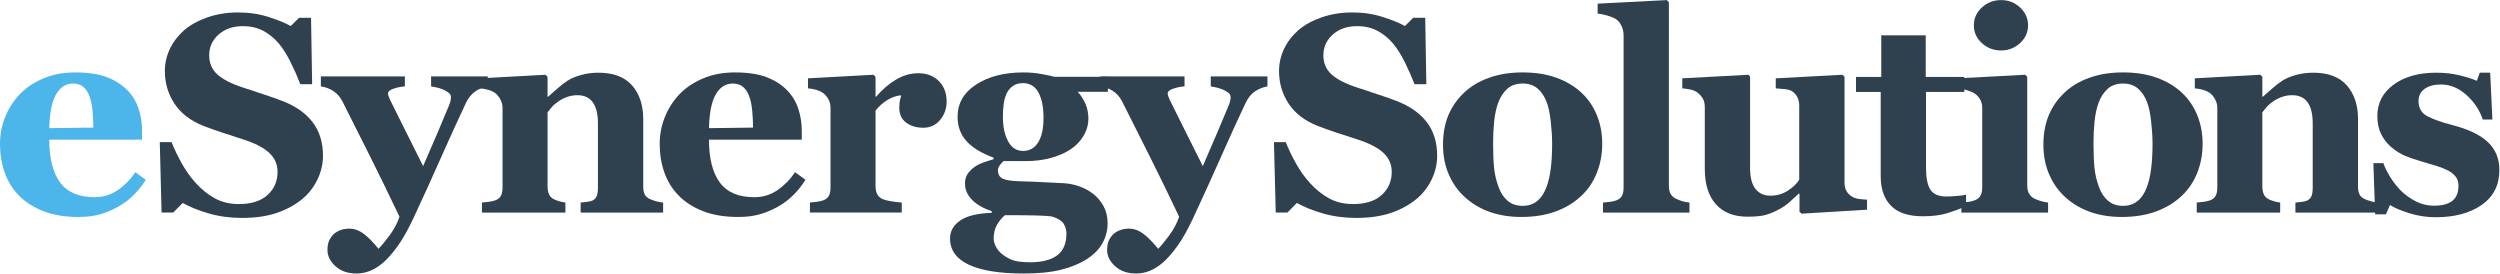 <?xml version="1.0" encoding="UTF-8" standalone="no"?>
<svg
   xmlns:dc="http://purl.org/dc/elements/1.1/"
   xmlns:cc="http://creativecommons.org/ns#"
   xmlns:rdf="http://www.w3.org/1999/02/22-rdf-syntax-ns#"
   xmlns:svg="http://www.w3.org/2000/svg"
   xmlns="http://www.w3.org/2000/svg"
   xmlns:sodipodi="http://sodipodi.sourceforge.net/DTD/sodipodi-0.dtd"
   xmlns:inkscape="http://www.inkscape.org/namespaces/inkscape"
   version="1.1"
   id="svg2"
   xml:space="preserve"
   width="1336.187"
   height="146.187"
   viewBox="0 0 1336.187 146.187"
   sodipodi:docname="eSynergy-logo.eps"><defs
     id="defs6" /><sodipodi:namedview
     pagecolor="#ffffff"
     bordercolor="#666666"
     borderopacity="1"
     objecttolerance="10"
     gridtolerance="10"
     guidetolerance="10"
     inkscape:pageopacity="0"
     inkscape:pageshadow="2"
     inkscape:window-width="640"
     inkscape:window-height="480"
     id="namedview4" /><g
     id="g10"
     inkscape:groupmode="layer"
     inkscape:label="ink_ext_XXXXXX"
     transform="matrix(1.333,0,0,-1.333,0,146.187)"><g
       id="g12"
       transform="scale(0.1)"><path
         d="m 374.258,585.055 c 0,22.011 -1.106,44.57 -3.305,67.695 -2.203,23.105 -6.055,42.008 -11.558,56.688 -6.243,17.238 -14.77,30.273 -25.59,39.074 -10.825,8.804 -24.492,13.211 -41.008,13.211 -28.258,0 -50.82,-14.309 -67.695,-42.934 -16.879,-28.617 -26.055,-73.937 -27.52,-135.941 z M 584.504,375.906 C 571.648,354.996 556.156,335.27 537.992,316.734 519.828,298.211 499.188,282.34 476.074,269.137 451.488,255.191 426.625,244.645 401.5,237.488 c -25.137,-7.16 -54.035,-10.734 -86.687,-10.734 -54.305,0 -101.18,7.707 -140.618,23.117 -39.449,15.41 -72.011,36.141 -97.691,62.195 C 50.816,338.113 31.645,368.844 18.988,404.254 6.328,439.656 0,478.082 0,519.559 c 0,37.421 6.879,73.289 20.641,107.597 13.758,34.305 33.293,64.848 58.613,91.633 24.945,26.051 56.414,47.145 94.391,63.297 37.976,16.144 80.441,24.215 127.41,24.215 51.367,0 93.562,-6.238 126.586,-18.711 33.023,-12.481 60.351,-29.723 82.007,-51.738 20.915,-20.914 36.137,-45.59 45.684,-74.02 9.535,-28.437 14.309,-58.262 14.309,-89.441 V 536.617 H 197.582 c 0,-75.215 14.492,-132.461 43.481,-171.719 28.98,-39.265 75.035,-58.886 138.148,-58.886 34.484,0 65.492,9.433 93.012,28.34 27.519,18.898 50.996,42.832 70.449,71.828 l 41.832,-30.274"
         style="fill:#4cb5ea;fill-opacity:1;fill-rule:nonzero;stroke:none"
         id="path14" /><path
         d="m 970.863,222.906 c -47.699,0 -92.187,5.957 -133.465,17.883 -41.277,11.922 -76.226,25.957 -104.843,42.098 l -37.981,-38.516 h -46.781 l -7.152,282.344 h 47.332 c 10.636,-26.856 24.215,-55.156 40.726,-84.949 16.512,-29.797 35.586,-56.457 57.239,-79.993 22.378,-24.628 47.421,-44.668 75.125,-60.117 27.703,-15.449 60.082,-23.164 97.144,-23.164 49.893,0 88.143,12.207 114.753,36.621 26.6,24.426 39.9,55.176 39.9,92.278 0,30.476 -11.28,56.082 -33.85,76.843 -22.56,20.743 -57.51,38.672 -104.838,53.789 -30.828,9.942 -59.172,19.141 -85.035,27.629 -25.871,8.477 -50.184,17.137 -72.926,25.985 -52.477,20.937 -91.461,50.879 -116.957,89.824 C 673.75,720.402 661,763.934 661,812.063 c 0,30.5 6.605,59.796 19.816,87.902 13.207,28.098 32.477,53.359 57.793,75.769 24.211,20.93 55.215,38.016 93.012,51.246 37.789,13.22 78.883,19.84 123.281,19.84 43.289,0 83.838,-6.05 121.638,-18.16 37.79,-12.11 67.5,-24.22 89.16,-36.328 l 33.57,33.028 h 47.88 l 4.41,-266.387 h -47.34 c -11,28.687 -23.94,58.011 -38.8,87.988 -14.86,29.98 -30.54,54.891 -47.06,74.754 -17.97,21.328 -38.71,38.34 -62.19,51.031 -23.48,12.688 -51,19.035 -82.553,19.035 -39.629,0 -72.015,-11.218 -97.14,-33.633 -25.137,-22.421 -37.704,-50.164 -37.704,-83.238 0,-31.242 10.915,-56.781 32.75,-76.633 21.829,-19.847 55.864,-37.304 102.094,-52.371 27.153,-9.183 54.853,-18.371 83.103,-27.554 28.26,-9.184 53.39,-18.008 75.4,-26.45 53.2,-20.578 93.66,-48.964 121.37,-85.148 27.69,-36.191 41.55,-81.113 41.55,-134.746 0,-33.809 -7.9,-66.504 -23.67,-98.106 -15.78,-31.601 -37.06,-57.871 -63.84,-78.808 -29.36,-23.145 -63.3,-40.965 -101.82,-53.457 -38.53,-12.481 -83.48,-18.731 -134.847,-18.731"
         style="fill:#2f414e;fill-opacity:1;fill-rule:nonzero;stroke:none"
         id="path16" /><path
         d="m 1955.77,750.164 c -16.51,-2.57 -32.57,-8.805 -48.16,-18.711 -15.6,-9.906 -28.53,-25.316 -38.8,-46.23 -31.56,-66.789 -64.03,-137.871 -97.41,-213.274 -33.4,-75.41 -70.45,-156.953 -111.18,-244.648 -22.75,-49.16 -44.77,-88.418 -66.05,-117.774 C 1572.89,80.172 1552.9,57.609 1534.18,41.828 1516.57,27.172 1499.14,16.52 1481.9,9.898 1464.65,3.301 1447.22,0 1429.61,0 c -34.86,0 -63.02,9.719 -84.48,29.18 -21.47,19.449 -32.2,41.27 -32.2,65.492 0,10.266 1.19,19.808 3.58,28.605 2.38,8.809 7.42,17.989 15.13,27.52 5.86,8.086 14.93,14.961 27.22,20.644 12.28,5.696 26.13,8.536 41.53,8.536 20.54,0 40.15,-7.157 58.86,-21.465 18.69,-14.317 38.13,-34.121 58.3,-59.442 12.1,12.137 27.05,30.262 44.83,54.356 17.79,24.09 30.89,48.836 39.33,74.226 -43.64,91.653 -82.32,171.114 -116.05,238.399 -33.73,67.285 -71.49,142.355 -113.29,225.222 -9.17,17.61 -21.46,31.278 -36.87,41.004 -15.41,9.719 -31.75,15.684 -48.99,17.887 v 40.18 h 336.83 v -40.18 c -12.44,-0.371 -26.8,-3.121 -43.09,-8.258 -16.29,-5.14 -24.43,-11.742 -24.43,-19.808 0,-2.946 0.55,-6.153 1.65,-9.633 1.1,-3.492 3.12,-8.524 6.05,-15.11 12.46,-25.621 30.15,-61.207 53.06,-106.773 22.91,-45.555 49.56,-98.887 79.99,-159.988 22.7,51.941 42.03,96.668 57.96,134.179 15.94,37.489 31.42,74.364 46.43,110.575 3.66,9.152 5.77,16.382 6.32,21.707 0.55,5.312 0.83,8.89 0.83,10.73 0,6.606 -3.21,12.383 -9.62,17.34 -6.41,4.949 -14.01,9.258 -22.8,12.93 -9.15,3.668 -17.93,6.414 -26.35,8.258 -8.43,1.828 -15.38,3.113 -20.87,3.851 v 40.18 h 227.3 v -40.18"
         style="fill:#2f414e;fill-opacity:1;fill-rule:nonzero;stroke:none"
         id="path18" /><path
         d="m 2658.88,244.371 h -330.77 v 40.176 c 6.96,0.723 15.41,1.652 25.31,2.754 9.91,1.094 17.42,2.929 22.57,5.5 7.71,4.031 13.21,9.91 16.51,17.605 3.31,7.715 4.96,19.082 4.96,34.133 v 257.566 c 0,37.434 -6.91,65.586 -20.71,84.493 -13.79,18.894 -34.12,28.34 -60.97,28.34 -14.73,0 -28.43,-2.2 -41.12,-6.602 -12.69,-4.402 -25.11,-10.828 -37.25,-19.262 -10.68,-7.347 -19.23,-14.859 -25.67,-22.574 -6.44,-7.695 -11.86,-14.492 -16.28,-20.352 V 350.582 c 0,-12.84 1.84,-23.574 5.51,-32.187 3.66,-8.633 9.72,-15.137 18.16,-19.54 5.87,-3.3 13.21,-6.242 22.02,-8.8 8.8,-2.578 17.42,-4.414 25.87,-5.508 v -40.176 h -334.63 v 40.176 c 9.16,0.723 18.44,1.738 27.79,3.027 9.36,1.281 17.33,3.028 23.94,5.227 11.74,4.031 19.82,10.262 24.22,18.719 4.4,8.429 6.6,19.433 6.6,33.019 v 320.32 c 0,11.368 -2.94,22.559 -8.8,33.571 -5.88,11.008 -13.58,19.996 -23.12,26.968 -6.6,4.403 -14.95,8.067 -25.04,11.004 -10.1,2.938 -21.19,4.957 -33.3,6.055 v 40.176 l 262.53,14.312 8.25,-8.257 v -79.805 h 2.21 c 10.26,9.172 22.75,20.176 37.42,33.023 14.68,12.84 28.25,23.301 40.73,31.371 13.57,8.809 31.37,16.325 53.39,22.571 22.01,6.234 45.49,9.355 70.45,9.355 59.8,0 104.65,-16.976 134.56,-50.91 29.91,-33.945 44.86,-78.984 44.86,-135.117 V 349.488 c 0,-13.574 2.01,-24.402 6.05,-32.468 4.04,-8.079 11.56,-14.504 22.57,-19.27 5.86,-2.566 13.12,-5.137 21.74,-7.695 8.62,-2.578 18.44,-4.414 29.44,-5.508 v -40.176"
         style="fill:#2f414e;fill-opacity:1;fill-rule:nonzero;stroke:none"
         id="path20" /><path
         d="m 3019.35,585.055 c 0,22.011 -1.11,44.57 -3.31,67.695 -2.2,23.105 -6.05,42.008 -11.56,56.688 -6.24,17.238 -14.77,30.273 -25.59,39.074 -10.82,8.804 -24.49,13.211 -41,13.211 -28.26,0 -50.82,-14.309 -67.7,-42.934 -16.88,-28.617 -26.05,-73.937 -27.52,-135.941 z m 210.24,-209.149 c -12.85,-20.91 -28.34,-40.636 -46.51,-59.172 -18.16,-18.523 -38.8,-34.394 -61.92,-47.597 -24.58,-13.946 -49.45,-24.492 -74.57,-31.649 -25.14,-7.16 -54.04,-10.734 -86.69,-10.734 -54.3,0 -101.18,7.707 -140.62,23.117 -39.45,15.41 -72.01,36.141 -97.69,62.195 -25.69,26.047 -44.86,56.778 -57.51,92.188 -12.66,35.402 -18.99,73.828 -18.99,115.305 0,37.421 6.88,73.289 20.64,107.597 13.76,34.305 33.29,64.848 58.61,91.633 24.95,26.051 56.42,47.145 94.39,63.297 37.98,16.144 80.44,24.215 127.41,24.215 51.37,0 93.57,-6.238 126.59,-18.711 33.02,-12.481 60.35,-29.723 82.01,-51.738 20.91,-20.914 36.13,-45.59 45.68,-74.02 9.54,-28.437 14.31,-58.262 14.31,-89.441 v -35.774 h -372.06 c 0,-75.215 14.49,-132.461 43.48,-171.719 28.98,-39.265 75.04,-58.886 138.15,-58.886 34.48,0 65.49,9.433 93.01,28.34 27.52,18.898 51,42.832 70.45,71.828 l 41.83,-30.274"
         style="fill:#2f414e;fill-opacity:1;fill-rule:nonzero;stroke:none"
         id="path22" /><path
         d="m 3795.65,689.621 c 0,-27.887 -8.62,-52.379 -25.86,-73.473 -17.26,-21.113 -40,-31.648 -68.25,-31.648 -26.79,0 -49.45,6.766 -67.97,20.281 -18.54,13.516 -27.79,33.418 -27.79,59.739 0,12.781 0.9,22.742 2.75,29.867 1.83,7.121 3.48,13.793 4.95,20.004 -16.88,-0.731 -34.68,-6.555 -53.39,-17.461 -18.71,-10.918 -35.22,-25.45 -49.53,-43.633 V 351.141 c 0,-12.844 2.01,-23.489 6.05,-31.926 4.03,-8.438 10.82,-15.047 20.37,-19.805 8.06,-4.043 21.18,-7.441 39.35,-10.195 18.16,-2.742 31.28,-4.317 39.35,-4.668 v -40.176 h -368.2 v 40.176 c 9.17,0.723 18.44,1.738 27.79,3.027 9.36,1.281 17.34,3.028 23.94,5.227 11.74,4.031 19.82,10.262 24.22,18.719 4.4,8.429 6.6,19.433 6.6,33.019 v 320.32 c 0,13.204 -3.12,25.039 -9.35,35.496 -6.25,10.458 -13.76,18.797 -22.56,25.043 -6.61,4.403 -14.96,8.067 -25.05,11.004 -10.1,2.938 -21.19,4.957 -33.29,6.055 v 40.176 l 262.52,14.312 8.26,-8.257 v -79.805 h 2.2 c 25.32,29.351 52.19,52.375 80.63,69.074 28.43,16.695 58.07,25.043 88.89,25.043 34.12,0 61.54,-10.551 82.28,-31.645 20.72,-21.105 31.09,-48.351 31.09,-81.734"
         style="fill:#2f414e;fill-opacity:1;fill-rule:nonzero;stroke:none"
         id="path24" /><path
         d="m 4184.04,624.129 c 0,42.93 -6.81,76.863 -20.44,101.82 -13.62,24.946 -34.61,37.422 -62.96,37.422 -14.36,0 -26.87,-3.394 -37.55,-10.18 -10.68,-6.793 -19.33,-16.605 -25.95,-29.445 -6.27,-12.48 -10.49,-27.062 -12.71,-43.75 -2.2,-16.707 -3.31,-33.848 -3.31,-51.465 0,-40 7,-72.84 20.99,-98.515 13.98,-25.684 33.86,-38.536 59.64,-38.536 26.51,0 46.85,11.563 61.02,34.68 14.17,23.113 21.27,55.77 21.27,97.969 z m 91.91,-462.863 c 0,12.472 -3.48,24.855 -10.44,37.148 -6.96,12.297 -22.52,22.285 -46.69,29.992 -13.19,2.196 -34.89,3.672 -65.1,4.403 -30.22,0.742 -71.69,1.093 -124.43,1.093 -12.82,-10.996 -23.53,-24.023 -32.13,-39.07 -8.61,-15.039 -12.91,-33.203 -12.91,-54.484 0,-9.168 2.56,-19.266 7.69,-30.274 5.12,-11.004 13.18,-21.265 24.17,-30.812 12.82,-10.652 27.1,-18.992 42.85,-25.043 15.74,-6.059 39.55,-9.09 71.42,-9.09 47.23,0 83.31,9.18 108.21,27.52 24.91,18.352 37.36,47.887 37.36,88.618 z m 166.21,567.433 h -121.08 c 14.31,-16.066 25.04,-33.039 32.2,-50.929 7.15,-17.891 10.73,-36.493 10.73,-55.84 0,-25.321 -6.79,-49.082 -20.36,-71.278 -13.58,-22.199 -31.37,-40.273 -53.39,-54.211 -22.38,-14.316 -48.62,-25.507 -78.71,-33.574 -30.09,-8.074 -62.74,-12.109 -97.96,-12.109 h -89.71 c -4.41,-3.328 -9.28,-8.594 -14.59,-15.801 -5.32,-7.207 -7.98,-14.121 -7.98,-20.769 0,-16.262 6.41,-27.532 19.27,-33.809 12.83,-6.281 36.13,-9.785 69.89,-10.52 33.39,-0.742 67.15,-2.129 101.27,-4.14 34.12,-2.012 58.52,-3.211 73.2,-3.574 21.28,-1.094 42.38,-5.411 63.29,-12.93 20.92,-7.52 39.08,-17.344 54.49,-29.453 16.87,-12.84 30.82,-29.258 41.83,-49.258 11.01,-20 16.51,-43.008 16.51,-69.063 0,-27.89 -6.69,-54.121 -20.09,-78.711 C 4407.57,98.16 4387.12,76.871 4359.6,58.879 4330.62,40.172 4295.85,25.68 4255.31,15.41 4214.76,5.129 4164.58,0 4104.78,0 c -96.5,0 -169.88,11.762 -220.15,35.23 -50.27,23.48 -75.4,58.699 -75.4,105.665 0,28.984 13.56,52.832 40.69,71.543 27.13,18.722 69.29,28.996 126.48,30.832 v 6.601 c -33.71,11.406 -60.01,26.57 -78.88,45.516 -18.87,18.945 -28.3,40.929 -28.3,65.937 0,15.449 3.76,28.516 11.28,39.18 7.52,10.664 17.15,20.059 28.9,28.144 10.27,6.985 22.74,12.961 37.42,17.93 14.67,4.973 26.97,8.926 36.88,11.867 v 6.075 c -49.53,18.347 -85.96,40.73 -109.25,67.136 -23.31,26.426 -34.95,58.711 -34.95,96.875 0,53.938 24.85,97.047 74.58,129.336 49.71,32.285 112.73,48.434 189.05,48.434 24.95,0 49.07,-2.113 72.37,-6.328 23.3,-4.223 41.01,-7.977 53.12,-11.285 h 213.54 v -59.989"
         style="fill:#2f414e;fill-opacity:1;fill-rule:nonzero;stroke:none"
         id="path26" /><path
         d="m 5081.88,750.164 c -16.5,-2.57 -32.56,-8.805 -48.15,-18.711 -15.6,-9.906 -28.53,-25.316 -38.8,-46.23 -31.57,-66.789 -64.04,-137.871 -97.42,-213.274 -33.39,-75.41 -70.45,-156.953 -111.18,-244.648 -22.75,-49.16 -44.77,-88.418 -66.04,-117.774 C 4699,80.172 4679.01,57.609 4660.3,41.828 4642.69,27.172 4625.25,16.52 4608.01,9.898 4590.76,3.301 4573.33,0 4555.72,0 c -34.86,0 -63.01,9.719 -84.48,29.18 -21.46,19.449 -32.2,41.27 -32.2,65.492 0,10.266 1.19,19.808 3.58,28.605 2.38,8.809 7.42,17.989 15.13,27.52 5.86,8.086 14.94,14.961 27.23,20.644 12.28,5.696 26.12,8.536 41.52,8.536 20.54,0 40.16,-7.157 58.86,-21.465 18.69,-14.317 38.13,-34.121 58.31,-59.442 12.1,12.137 27.04,30.262 44.83,54.356 17.78,24.09 30.88,48.836 39.32,74.226 -43.64,91.653 -82.32,171.114 -116.04,238.399 -33.73,67.285 -71.5,142.355 -113.29,225.222 -9.18,17.61 -21.47,31.278 -36.88,41.004 -15.41,9.719 -31.74,15.684 -48.98,17.887 v 40.18 h 336.83 v -40.18 c -12.45,-0.371 -26.81,-3.121 -43.1,-8.258 -16.28,-5.14 -24.43,-11.742 -24.43,-19.808 0,-2.946 0.56,-6.153 1.65,-9.633 1.1,-3.492 3.12,-8.524 6.05,-15.11 12.46,-25.621 30.15,-61.207 53.06,-106.773 22.91,-45.555 49.57,-98.887 80,-159.988 22.7,51.941 42.02,96.668 57.95,134.179 15.94,37.489 31.42,74.364 46.44,110.575 3.66,9.152 5.77,16.382 6.31,21.707 0.56,5.312 0.83,8.89 0.83,10.73 0,6.606 -3.21,12.383 -9.62,17.34 -6.41,4.949 -14.01,9.258 -22.8,12.93 -9.14,3.668 -17.93,6.414 -26.35,8.258 -8.43,1.828 -15.38,3.113 -20.87,3.851 v 40.18 h 227.3 v -40.18"
         style="fill:#2f414e;fill-opacity:1;fill-rule:nonzero;stroke:none"
         id="path28" /><path
         d="m 5438.24,222.906 c -47.71,0 -92.19,5.957 -133.47,17.883 -41.28,11.922 -76.23,25.957 -104.84,42.098 l -37.98,-38.516 h -46.78 l -7.16,282.344 h 47.34 c 10.63,-26.856 24.22,-55.156 40.72,-84.949 16.51,-29.797 35.59,-56.457 57.25,-79.993 22.37,-24.628 47.41,-44.668 75.12,-60.117 27.7,-15.449 60.07,-23.164 97.14,-23.164 49.89,0 88.15,12.207 114.76,36.621 26.59,24.426 39.9,55.176 39.9,92.278 0,30.476 -11.29,56.082 -33.85,76.843 -22.57,20.743 -57.52,38.672 -104.85,53.789 -30.82,9.942 -59.16,19.141 -85.03,27.629 -25.87,8.477 -50.18,17.137 -72.93,25.985 -52.47,20.937 -91.46,50.879 -116.95,89.824 -25.51,38.941 -38.26,82.473 -38.26,130.602 0,30.5 6.62,59.796 19.82,87.902 13.21,28.098 32.47,53.359 57.79,75.769 24.22,20.93 55.22,38.016 93.01,51.246 37.79,13.22 78.89,19.84 123.29,19.84 43.29,0 83.84,-6.05 121.63,-18.16 37.78,-12.11 67.51,-24.22 89.16,-36.328 l 33.58,33.028 h 47.88 l 4.4,-266.387 h -47.33 c -11.01,28.687 -23.94,58.011 -38.8,87.988 -14.87,29.98 -30.55,54.891 -47.06,74.754 -17.98,21.328 -38.71,38.34 -62.19,51.031 -23.49,12.688 -51.01,19.035 -82.56,19.035 -39.63,0 -72.01,-11.218 -97.14,-33.633 -25.13,-22.421 -37.7,-50.164 -37.7,-83.238 0,-31.242 10.92,-56.781 32.74,-76.633 21.83,-19.847 55.87,-37.304 102.1,-52.371 27.15,-9.183 54.84,-18.371 83.11,-27.554 28.25,-9.184 53.39,-18.008 75.4,-26.45 53.2,-20.578 93.65,-48.964 121.35,-85.148 27.71,-36.191 41.56,-81.113 41.56,-134.746 0,-33.809 -7.89,-66.504 -23.66,-98.106 -15.79,-31.601 -37.07,-57.871 -63.85,-78.808 -29.36,-23.145 -63.29,-40.965 -101.82,-53.457 -38.52,-12.481 -83.48,-18.731 -134.84,-18.731"
         style="fill:#2f414e;fill-opacity:1;fill-rule:nonzero;stroke:none"
         id="path30" /><path
         d="m 6199.71,343.98 c 8.07,20.547 14.04,45.5 17.89,74.856 3.85,29.344 5.78,63.477 5.78,102.371 0,25.684 -1.84,55.039 -5.5,88.066 -3.68,33.02 -9.18,59.063 -16.52,78.145 -8.81,23.121 -21,41.281 -36.6,54.488 -15.59,13.215 -35.31,19.817 -59.16,19.817 -26.05,0 -46.87,-7.157 -62.47,-21.465 -15.6,-14.309 -27.61,-32.844 -36.05,-55.594 -7.7,-20.906 -13.02,-45.398 -15.96,-73.476 -2.94,-28.067 -4.41,-57.325 -4.41,-87.774 0,-40 1.29,-73.125 3.86,-99.355 2.56,-26.231 8.81,-52.559 18.71,-78.973 8.44,-22.754 20.55,-40.734 36.33,-53.938 15.77,-13.203 35.77,-19.812 59.99,-19.812 22.01,0 40.91,6.141 56.69,18.437 15.77,12.293 28.25,30.36 37.42,54.207 z m 140.9,381.418 c 27.15,-25.32 47.88,-55.597 62.19,-90.812 14.31,-35.223 21.46,-73.398 21.46,-114.481 0,-40.734 -7.06,-79.171 -21.18,-115.304 -14.13,-36.141 -34.77,-67.059 -61.92,-92.735 -28.99,-27.519 -63.57,-48.632 -103.74,-63.3 -40.18,-14.668 -86.14,-22.012 -137.87,-22.012 -44.78,0 -85.96,6.426 -123.57,19.258 -37.61,12.851 -70.91,32.109 -99.89,57.793 -27.89,24.582 -49.9,54.941 -66.05,91.093 -16.15,36.133 -24.21,76.582 -24.21,121.348 0,44.043 7.06,83.203 21.19,117.512 14.12,34.305 35.31,64.851 63.57,91.64 27.15,25.68 60.63,45.586 100.44,59.715 39.8,14.121 84.3,21.188 133.47,21.188 51.36,0 96.59,-7.067 135.67,-21.188 39.07,-14.129 72.55,-34.035 100.44,-59.715"
         style="fill:#2f414e;fill-opacity:1;fill-rule:nonzero;stroke:none"
         id="path32" /><path
         d="m 6774.07,244.371 h -346.74 v 40.176 c 9.6,0.723 18.92,1.652 27.98,2.754 9.04,1.094 17.08,2.929 24.1,5.5 11.82,4.402 19.85,10.73 24.1,18.992 4.25,8.254 6.38,19.16 6.38,32.746 v 609.813 c 0,13.941 -2.85,26.875 -8.54,38.804 -5.69,11.914 -13.3,21.004 -22.84,27.244 -7.34,4.76 -18.44,9.36 -33.29,13.76 -14.86,4.4 -27.99,6.97 -39.36,7.7 v 40.18 l 277.38,14.31 8.27,-8.8 V 351.695 c 0,-13.582 2.4,-24.59 7.2,-33.027 4.8,-8.445 12.56,-15.047 23.28,-19.813 7.38,-3.3 15.13,-6.242 23.26,-8.8 8.12,-2.578 17.73,-4.414 28.82,-5.508 v -40.176"
         style="fill:#2f414e;fill-opacity:1;fill-rule:nonzero;stroke:none"
         id="path34" /><path
         d="m 7486,255.926 -262.53,-15.969 -8.25,7.715 v 72.09 h -3.29 c -12.46,-11.367 -24.65,-22.481 -36.55,-33.289 -11.91,-10.832 -26.11,-20.637 -42.59,-29.446 -18.69,-9.902 -36.38,-17.246 -53.04,-22.011 -16.68,-4.766 -40.96,-7.168 -72.82,-7.168 -55.33,0 -97.74,16.699 -127.24,50.097 -29.49,33.379 -44.23,80.528 -44.23,141.446 v 247.668 c 0,14.304 -2.73,25.953 -8.21,34.945 -5.47,8.988 -12.76,16.969 -21.88,23.945 -7.29,5.504 -16.78,9.438 -28.45,11.832 -11.67,2.383 -22.25,3.942 -31.72,4.676 v 40.176 l 265.86,14.312 6.02,-8.257 V 422.691 c 0,-37.793 7.24,-65.683 21.74,-83.66 14.5,-17.98 34.4,-26.965 59.72,-26.965 26.04,0 49.44,6.778 70.18,20.364 20.72,13.562 35.86,28.066 45.4,43.476 v 296.649 c 0,12.48 -2.4,23.672 -7.15,33.582 -4.78,9.906 -11.75,17.972 -20.92,24.211 -6.6,4.406 -16.05,7.34 -28.34,8.808 -12.3,1.461 -24.86,2.567 -37.71,3.301 v 40.176 l 267.47,14.312 8.28,-8.257 V 363.805 c 0,-12.852 2.54,-23.77 7.64,-32.754 5.11,-8.992 12.59,-16.602 22.44,-22.84 6.93,-4.406 15.95,-7.434 27.08,-9.082 11.12,-1.652 22.15,-2.668 33.09,-3.027 v -40.176"
         style="fill:#2f414e;fill-opacity:1;fill-rule:nonzero;stroke:none"
         id="path36" /><path
         d="m 7883.13,269.684 c -23.49,-10.274 -48.62,-19.532 -75.41,-27.793 -26.79,-8.262 -59.43,-12.383 -97.96,-12.383 -57.25,0 -99.72,13.926 -127.41,41.777 -27.72,27.852 -41.55,67.617 -41.55,119.297 v 337.566 h -99.08 v 59.993 h 101.27 v 166.765 h 178.32 V 788.141 h 154.66 V 728.148 H 7722.42 V 426.93 c 0,-42.871 5.97,-73.282 17.95,-91.231 11.96,-17.957 33.4,-26.933 64.33,-26.933 9.94,0 23.75,0.722 41.42,2.199 17.67,1.453 30.01,3.113 37.01,4.949 v -46.23"
         style="fill:#2f414e;fill-opacity:1;fill-rule:nonzero;stroke:none"
         id="path38" /><path
         d="m 8131.66,995.078 c 0,-27.883 -10.74,-51.644 -32.2,-71.273 -21.47,-19.629 -46.88,-29.442 -76.23,-29.442 -29.72,0 -55.31,9.813 -76.78,29.442 -21.46,19.629 -32.2,43.39 -32.2,71.273 0,27.882 10.74,51.742 32.2,71.552 21.47,19.81 47.06,29.72 76.78,29.72 29.72,0 55.22,-9.91 76.5,-29.72 21.28,-19.81 31.93,-43.67 31.93,-71.552 z m 80.35,-750.707 h -347.84 v 40.176 c 9.54,0.723 18.89,1.652 28.07,2.754 9.17,1.094 17.06,2.929 23.67,5.5 11.74,4.402 19.99,10.73 24.77,18.992 4.76,8.254 7.15,19.16 7.15,32.746 v 320.32 c 0,12.832 -2.94,24.118 -8.8,33.844 -5.88,9.719 -13.21,17.52 -22.02,23.395 -6.6,4.398 -16.6,8.613 -29.99,12.656 -13.4,4.031 -25.6,6.605 -36.6,7.703 v 40.176 l 269.68,14.312 8.25,-8.257 V 351.695 c 0,-12.851 2.76,-23.769 8.26,-32.754 5.5,-8.992 13.39,-15.683 23.67,-20.086 7.33,-3.3 15.41,-6.242 24.22,-8.8 8.8,-2.578 17.97,-4.414 27.51,-5.508 v -40.176"
         style="fill:#2f414e;fill-opacity:1;fill-rule:nonzero;stroke:none"
         id="path40" /><path
         d="m 8607.04,343.98 c 8.06,20.547 14.03,45.5 17.89,74.856 3.84,29.344 5.78,63.477 5.78,102.371 0,25.684 -1.85,55.039 -5.51,88.066 -3.67,33.02 -9.18,59.063 -16.51,78.145 -8.81,23.121 -21.01,41.281 -36.61,54.488 -15.59,13.215 -35.31,19.817 -59.16,19.817 -26.05,0 -46.87,-7.157 -62.47,-21.465 -15.59,-14.309 -27.6,-32.844 -36.04,-55.594 -7.71,-20.906 -13.03,-45.398 -15.97,-73.476 -2.94,-28.067 -4.4,-57.325 -4.4,-87.774 0,-40 1.29,-73.125 3.86,-99.355 2.55,-26.231 8.8,-52.559 18.71,-78.973 8.43,-22.754 20.54,-40.734 36.32,-53.938 15.78,-13.203 35.78,-19.812 59.99,-19.812 22.02,0 40.91,6.141 56.69,18.437 15.78,12.293 28.26,30.36 37.43,54.207 z m 140.89,381.418 c 27.15,-25.32 47.89,-55.597 62.19,-90.812 14.32,-35.223 21.47,-73.398 21.47,-114.481 0,-40.734 -7.06,-79.171 -21.18,-115.304 -14.14,-36.141 -34.78,-67.059 -61.93,-92.735 -28.98,-27.519 -63.56,-48.632 -103.74,-63.3 -40.17,-14.668 -86.13,-22.012 -137.87,-22.012 -44.78,0 -85.96,6.426 -123.56,19.258 -37.61,12.851 -70.91,32.109 -99.9,57.793 -27.89,24.582 -49.9,54.941 -66.04,91.093 -16.15,36.133 -24.22,76.582 -24.22,121.348 0,44.043 7.06,83.203 21.19,117.512 14.12,34.305 35.31,64.851 63.58,91.64 27.14,25.68 60.62,45.586 100.43,59.715 39.81,14.121 84.3,21.188 133.47,21.188 51.37,0 96.59,-7.067 135.68,-21.188 39.07,-14.129 72.54,-34.035 100.43,-59.715"
         style="fill:#2f414e;fill-opacity:1;fill-rule:nonzero;stroke:none"
         id="path42" /><path
         d="m 9534.4,244.371 h -330.77 v 40.176 c 6.96,0.723 15.41,1.652 25.31,2.754 9.91,1.094 17.42,2.929 22.57,5.5 7.7,4.031 13.2,9.91 16.51,17.605 3.3,7.715 4.95,19.082 4.95,34.133 v 257.566 c 0,37.434 -6.9,65.586 -20.7,84.493 -13.79,18.894 -34.12,28.34 -60.98,28.34 -14.72,0 -28.42,-2.2 -41.11,-6.602 -12.69,-4.402 -25.12,-10.828 -37.26,-19.262 -10.67,-7.347 -19.22,-14.859 -25.66,-22.574 -6.43,-7.695 -11.86,-14.492 -16.28,-20.352 V 350.582 c 0,-12.84 1.84,-23.574 5.51,-32.187 3.66,-8.633 9.72,-15.137 18.16,-19.54 5.86,-3.3 13.21,-6.242 22.02,-8.8 8.8,-2.578 17.42,-4.414 25.86,-5.508 v -40.176 h -334.62 v 40.176 c 9.17,0.723 18.43,1.738 27.79,3.027 9.35,1.281 17.33,3.028 23.94,5.227 11.74,4.031 19.81,10.262 24.21,18.719 4.41,8.429 6.61,19.433 6.61,33.019 v 320.32 c 0,11.368 -2.95,22.559 -8.8,33.571 -5.88,11.008 -13.59,19.996 -23.12,26.968 -6.61,4.403 -14.96,8.067 -25.05,11.004 -10.09,2.938 -21.18,4.957 -33.29,6.055 v 40.176 l 262.53,14.312 8.25,-8.257 v -79.805 h 2.21 c 10.26,9.172 22.74,20.176 37.42,33.023 14.67,12.84 28.25,23.301 40.73,31.371 13.57,8.809 31.37,16.325 53.38,22.571 22.02,6.234 45.5,9.355 70.45,9.355 59.81,0 104.66,-16.976 134.57,-50.91 29.9,-33.945 44.85,-78.984 44.85,-135.117 V 349.488 c 0,-13.574 2.02,-24.402 6.06,-32.468 4.03,-8.079 11.56,-14.504 22.57,-19.27 5.86,-2.566 13.11,-5.137 21.74,-7.695 8.61,-2.578 18.43,-4.414 29.44,-5.508 v -40.176"
         style="fill:#2f414e;fill-opacity:1;fill-rule:nonzero;stroke:none"
         id="path44" /><path
         d="m 9766.02,225.66 c -35.6,0 -70.36,5.215 -104.3,15.684 -33.94,10.449 -60.26,21.543 -78.98,33.293 l -16.5,-37.422 h -42.93 l -7.16,205.281 h 40.17 c 5.51,-16.504 14.68,-35.137 27.52,-55.859 12.84,-20.731 27.52,-39.356 44.04,-55.86 17.23,-16.511 36.96,-30.468 59.16,-41.836 22.19,-11.367 45.95,-17.05 71.28,-17.05 33.37,0 58.24,6.504 74.57,19.531 16.32,13.027 24.49,33.105 24.49,60.273 0,14.668 -3.67,26.778 -11.01,36.321 -7.34,9.539 -17.43,17.793 -30.27,24.765 -14.31,7.332 -29.99,13.574 -47.05,18.719 -17.06,5.129 -38.08,11.367 -63.02,18.711 -24.96,7.336 -46.33,14.766 -64.12,22.285 -17.8,7.52 -36.24,19.356 -55.31,35.508 -16.52,14.297 -29.72,31.543 -39.63,51.73 -9.9,20.176 -14.87,44.207 -14.87,72.098 0,51.738 21.75,93.566 65.23,125.484 43.48,31.926 100.44,47.887 170.89,47.887 33.39,0 64.12,-3.398 92.19,-10.18 28.07,-6.796 51.64,-14.226 70.72,-22.293 l 11.56,32.473 h 41.83 l 8.81,-187.687 h -38.53 c -12.85,38.164 -34.86,71.089 -66.05,98.8 -31.19,27.7 -64.76,41.551 -100.72,41.551 -28.25,0 -50.45,-5.871 -66.59,-17.609 -16.15,-11.75 -24.22,-28.067 -24.22,-48.985 0,-27.886 11.81,-48.074 35.44,-60.535 23.62,-12.48 56.68,-24.218 99.17,-35.234 65.57,-16.875 113.56,-39.902 143.96,-69.063 30.41,-29.179 45.61,-66.328 45.61,-111.464 0,-60.176 -23.58,-106.766 -70.73,-139.786 -47.15,-33.027 -108.7,-49.531 -184.65,-49.531"
         style="fill:#2f414e;fill-opacity:1;fill-rule:nonzero;stroke:none"
         id="path46" /></g></g></svg>
